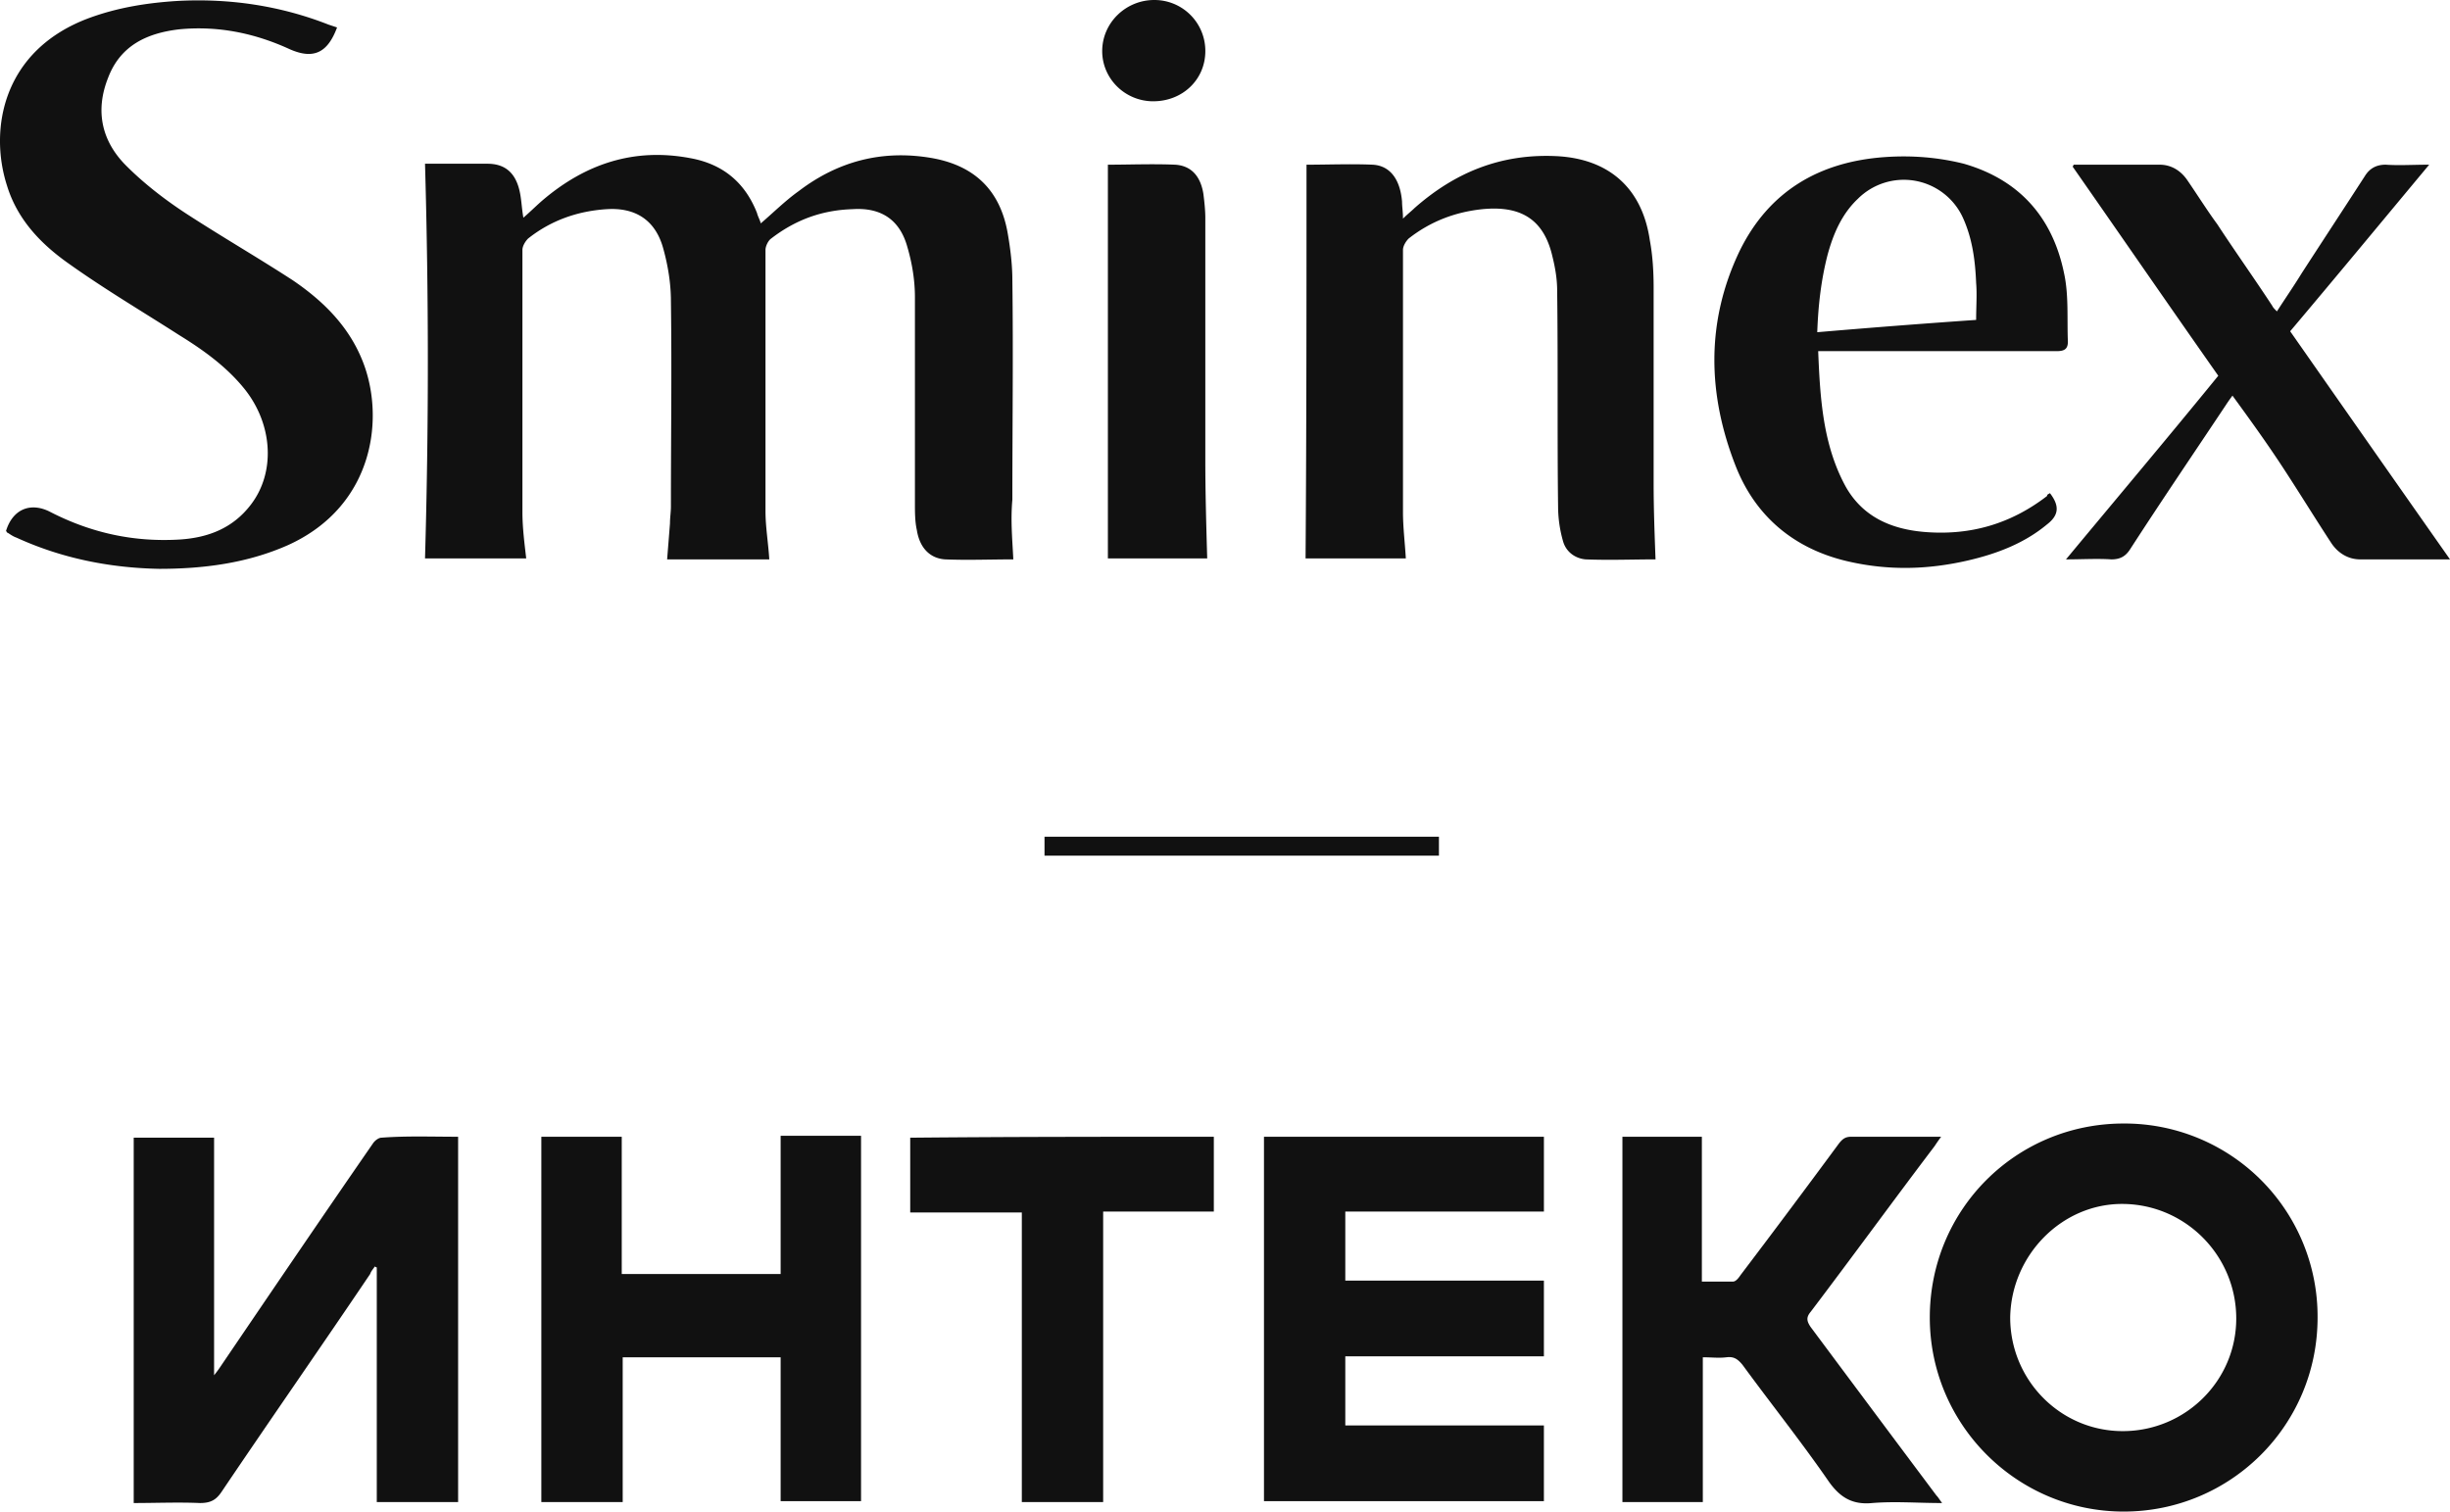 <svg width="141" height="87" fill="none" xmlns="http://www.w3.org/2000/svg"><path d="M58.317 32.196c-1.361 0-2.613.054-3.92 0-.87-.055-1.469-.654-1.632-1.689-.11-.49-.11-1.035-.11-1.525V17.106c0-.98-.163-1.962-.435-2.888-.435-1.58-1.524-2.288-3.157-2.179-1.742.055-3.266.6-4.681 1.69-.163.108-.327.435-.327.653v15.036c0 .926.164 1.852.218 2.778h-5.879c.055-.708.11-1.362.164-2.07 0-.327.054-.654.054-.98 0-3.923.055-7.9 0-11.822 0-.981-.163-2.016-.435-2.997-.436-1.634-1.579-2.397-3.266-2.288-1.688.11-3.212.654-4.518 1.69-.163.163-.327.435-.327.653v15.09c0 .872.11 1.743.218 2.67H24.46c.217-7.519.217-15.09 0-22.718h3.592c.926 0 1.524.436 1.797 1.362.163.545.163 1.144.272 1.744.38-.327.762-.709 1.143-1.035 2.45-2.07 5.225-2.997 8.437-2.397 1.85.326 3.157 1.361 3.865 3.16.054.217.163.38.217.599.762-.654 1.416-1.308 2.178-1.853 2.286-1.743 4.844-2.397 7.675-1.906 2.449.435 3.919 1.852 4.354 4.303.163.926.272 1.853.272 2.724.055 4.195 0 8.444 0 12.639-.108 1.198 0 2.288.055 3.432zM19.398 1.58c-.545 1.471-1.361 1.852-2.722 1.253-2.014-.926-4.137-1.362-6.369-1.144-1.85.218-3.374.926-4.082 2.778-.762 1.907-.381 3.65 1.034 5.067 1.034 1.035 2.232 1.961 3.484 2.778 2.014 1.308 4.082 2.506 6.096 3.813 1.688 1.145 3.157 2.561 3.974 4.522 1.36 3.214.816 8.444-4.246 10.732-2.34 1.035-4.844 1.362-7.403 1.362-2.83-.054-5.606-.6-8.219-1.798-.163-.054-.327-.163-.49-.272-.054 0-.054-.055-.109-.109.381-1.253 1.415-1.689 2.559-1.09 2.34 1.199 4.79 1.744 7.457 1.58 1.633-.109 3.048-.654 4.082-2.015 1.415-1.853 1.252-4.576-.326-6.592-1.034-1.308-2.395-2.288-3.81-3.16-2.123-1.362-4.246-2.615-6.315-4.086C2.36 14.055 1 12.64.401 10.678-.634 7.464.129 2.888 5.136 1.035 6.77.436 8.456.164 10.198.055c2.994-.164 5.934.272 8.71 1.362l.49.163zm55.793 7.899c1.252 0 2.558-.054 3.81 0 .98.054 1.579.817 1.688 2.125 0 .272.054.599.054.98.272-.272.49-.436.654-.599 2.34-2.07 5.007-3.16 8.219-2.996 2.994.163 4.899 1.852 5.334 4.848.163.872.218 1.798.218 2.724v11.277c0 1.416.054 2.887.109 4.358-1.307 0-2.667.055-4.028 0-.599-.054-1.143-.436-1.307-1.09a7.331 7.331 0 01-.272-1.906c-.054-4.14 0-8.335-.054-12.476 0-.653-.11-1.307-.272-1.96-.49-2.125-1.797-2.942-4.028-2.725-1.579.164-2.994.709-4.246 1.69-.163.163-.327.435-.327.653v15.09c0 .872.11 1.743.164 2.67h-5.77c.054-7.518.054-15.036.054-22.663zM26.365 65.427v21.028h-4.681v-13.51c-.055 0-.11-.055-.11-.055-.108.163-.217.272-.271.436-2.83 4.195-5.716 8.335-8.546 12.53-.327.49-.653.653-1.252.653-1.252-.054-2.504 0-3.81 0V65.481h4.626v13.674c.218-.272.327-.436.436-.6 2.885-4.249 5.77-8.498 8.709-12.747.109-.163.327-.327.49-.327 1.415-.109 2.885-.054 4.409-.054zm84.697 10.405c0-6.21 4.953-11.167 11.159-11.167a11.109 11.109 0 0111.158 11.167c0 6.21-5.007 11.168-11.158 11.168s-11.159-5.012-11.159-11.168zm4.627 0c0 3.596 2.885 6.538 6.477 6.538 3.593 0 6.532-2.888 6.532-6.483 0-3.596-2.885-6.537-6.477-6.592-3.538-.054-6.478 2.942-6.532 6.537zM72.742 65.427h16.112v4.304H77.423v3.977h11.43v4.358h-11.43v3.977h11.43V86.4h-16.11V65.427zM35.837 86.455h-4.682V65.427h4.627v7.899h9.145v-7.954h4.627V86.4h-4.627v-8.28h-9.09v8.335z" fill="#111"/><path d="M93.372 65.427h4.572v8.335h1.796c.163 0 .327-.218.436-.381a688.92 688.92 0 005.661-7.572c.217-.273.381-.382.707-.382h5.171c-.163.218-.272.382-.381.545-2.395 3.16-4.735 6.374-7.13 9.534-.273.326-.218.544 0 .871 2.395 3.214 4.79 6.428 7.239 9.697.109.109.163.218.327.436-1.415 0-2.722-.109-4.028 0-1.143.109-1.851-.327-2.504-1.253-1.579-2.288-3.321-4.467-4.953-6.7-.273-.328-.49-.491-.926-.437-.435.055-.87 0-1.36 0v8.335h-4.627V65.427zm24.603-37.045c.544.709.544 1.253-.163 1.798-1.307 1.09-2.885 1.689-4.518 2.07-2.341.545-4.627.6-6.968.055-3.048-.709-5.279-2.56-6.423-5.448-1.633-4.14-1.741-8.335.218-12.42 1.688-3.433 4.573-5.122 8.328-5.394 1.524-.109 3.049 0 4.573.381 3.211.926 5.116 3.106 5.77 6.32.272 1.253.163 2.615.217 3.922 0 .436-.217.545-.653.545h-13.717c.109 2.724.272 5.393 1.579 7.79.979 1.743 2.612 2.451 4.518 2.615 2.612.218 4.953-.436 7.076-2.07 0-.11.109-.11.163-.164zm-4.246-9.969c0-.763.055-1.47 0-2.125-.054-1.307-.217-2.56-.762-3.758a3.741 3.741 0 00-6.042-1.09c-.925.872-1.415 2.016-1.742 3.214-.381 1.471-.544 2.942-.598 4.467a564.48 564.48 0 019.144-.708zm13.935 3.214c-2.83-4.031-5.607-8.062-8.383-12.04.055-.054.055-.108.055-.108h4.953c.653 0 1.198.327 1.579.871.599.872 1.143 1.744 1.742 2.56 1.034 1.58 2.122 3.106 3.157 4.686.054.109.109.163.272.327.49-.763.98-1.471 1.415-2.18 1.198-1.852 2.45-3.758 3.647-5.61.272-.436.653-.654 1.198-.654.762.054 1.578 0 2.503 0-2.721 3.268-5.334 6.428-8.001 9.588 3.048 4.358 6.096 8.716 9.199 13.129h-5.171c-.708 0-1.306-.382-1.687-.98-.926-1.417-1.797-2.834-2.722-4.25-.925-1.417-1.905-2.778-2.939-4.195a10.44 10.44 0 00-.382.545c-1.85 2.778-3.701 5.502-5.497 8.28-.272.436-.599.6-1.089.6-.816-.055-1.687 0-2.613 0 2.94-3.541 5.879-7.028 8.764-10.569zm-57.807 43.8v4.304h-6.369v16.724h-4.681v-16.67h-6.423v-4.303c5.77-.055 11.594-.055 17.473-.055zM63.76 9.479c1.252 0 2.559-.055 3.865 0 .925.054 1.47.654 1.633 1.689.054.435.109.926.109 1.362v13.89c0 1.907.054 3.814.109 5.72H63.76V9.48zm-3.647 39.768v-1.09h22.699v1.09H60.113zm6.26-43.417c-1.633 0-2.94-1.308-2.94-2.888C63.434 1.307 64.795 0 66.428 0a2.928 2.928 0 012.94 2.942c0 1.634-1.307 2.887-2.994 2.887z" fill="#111"/></svg>